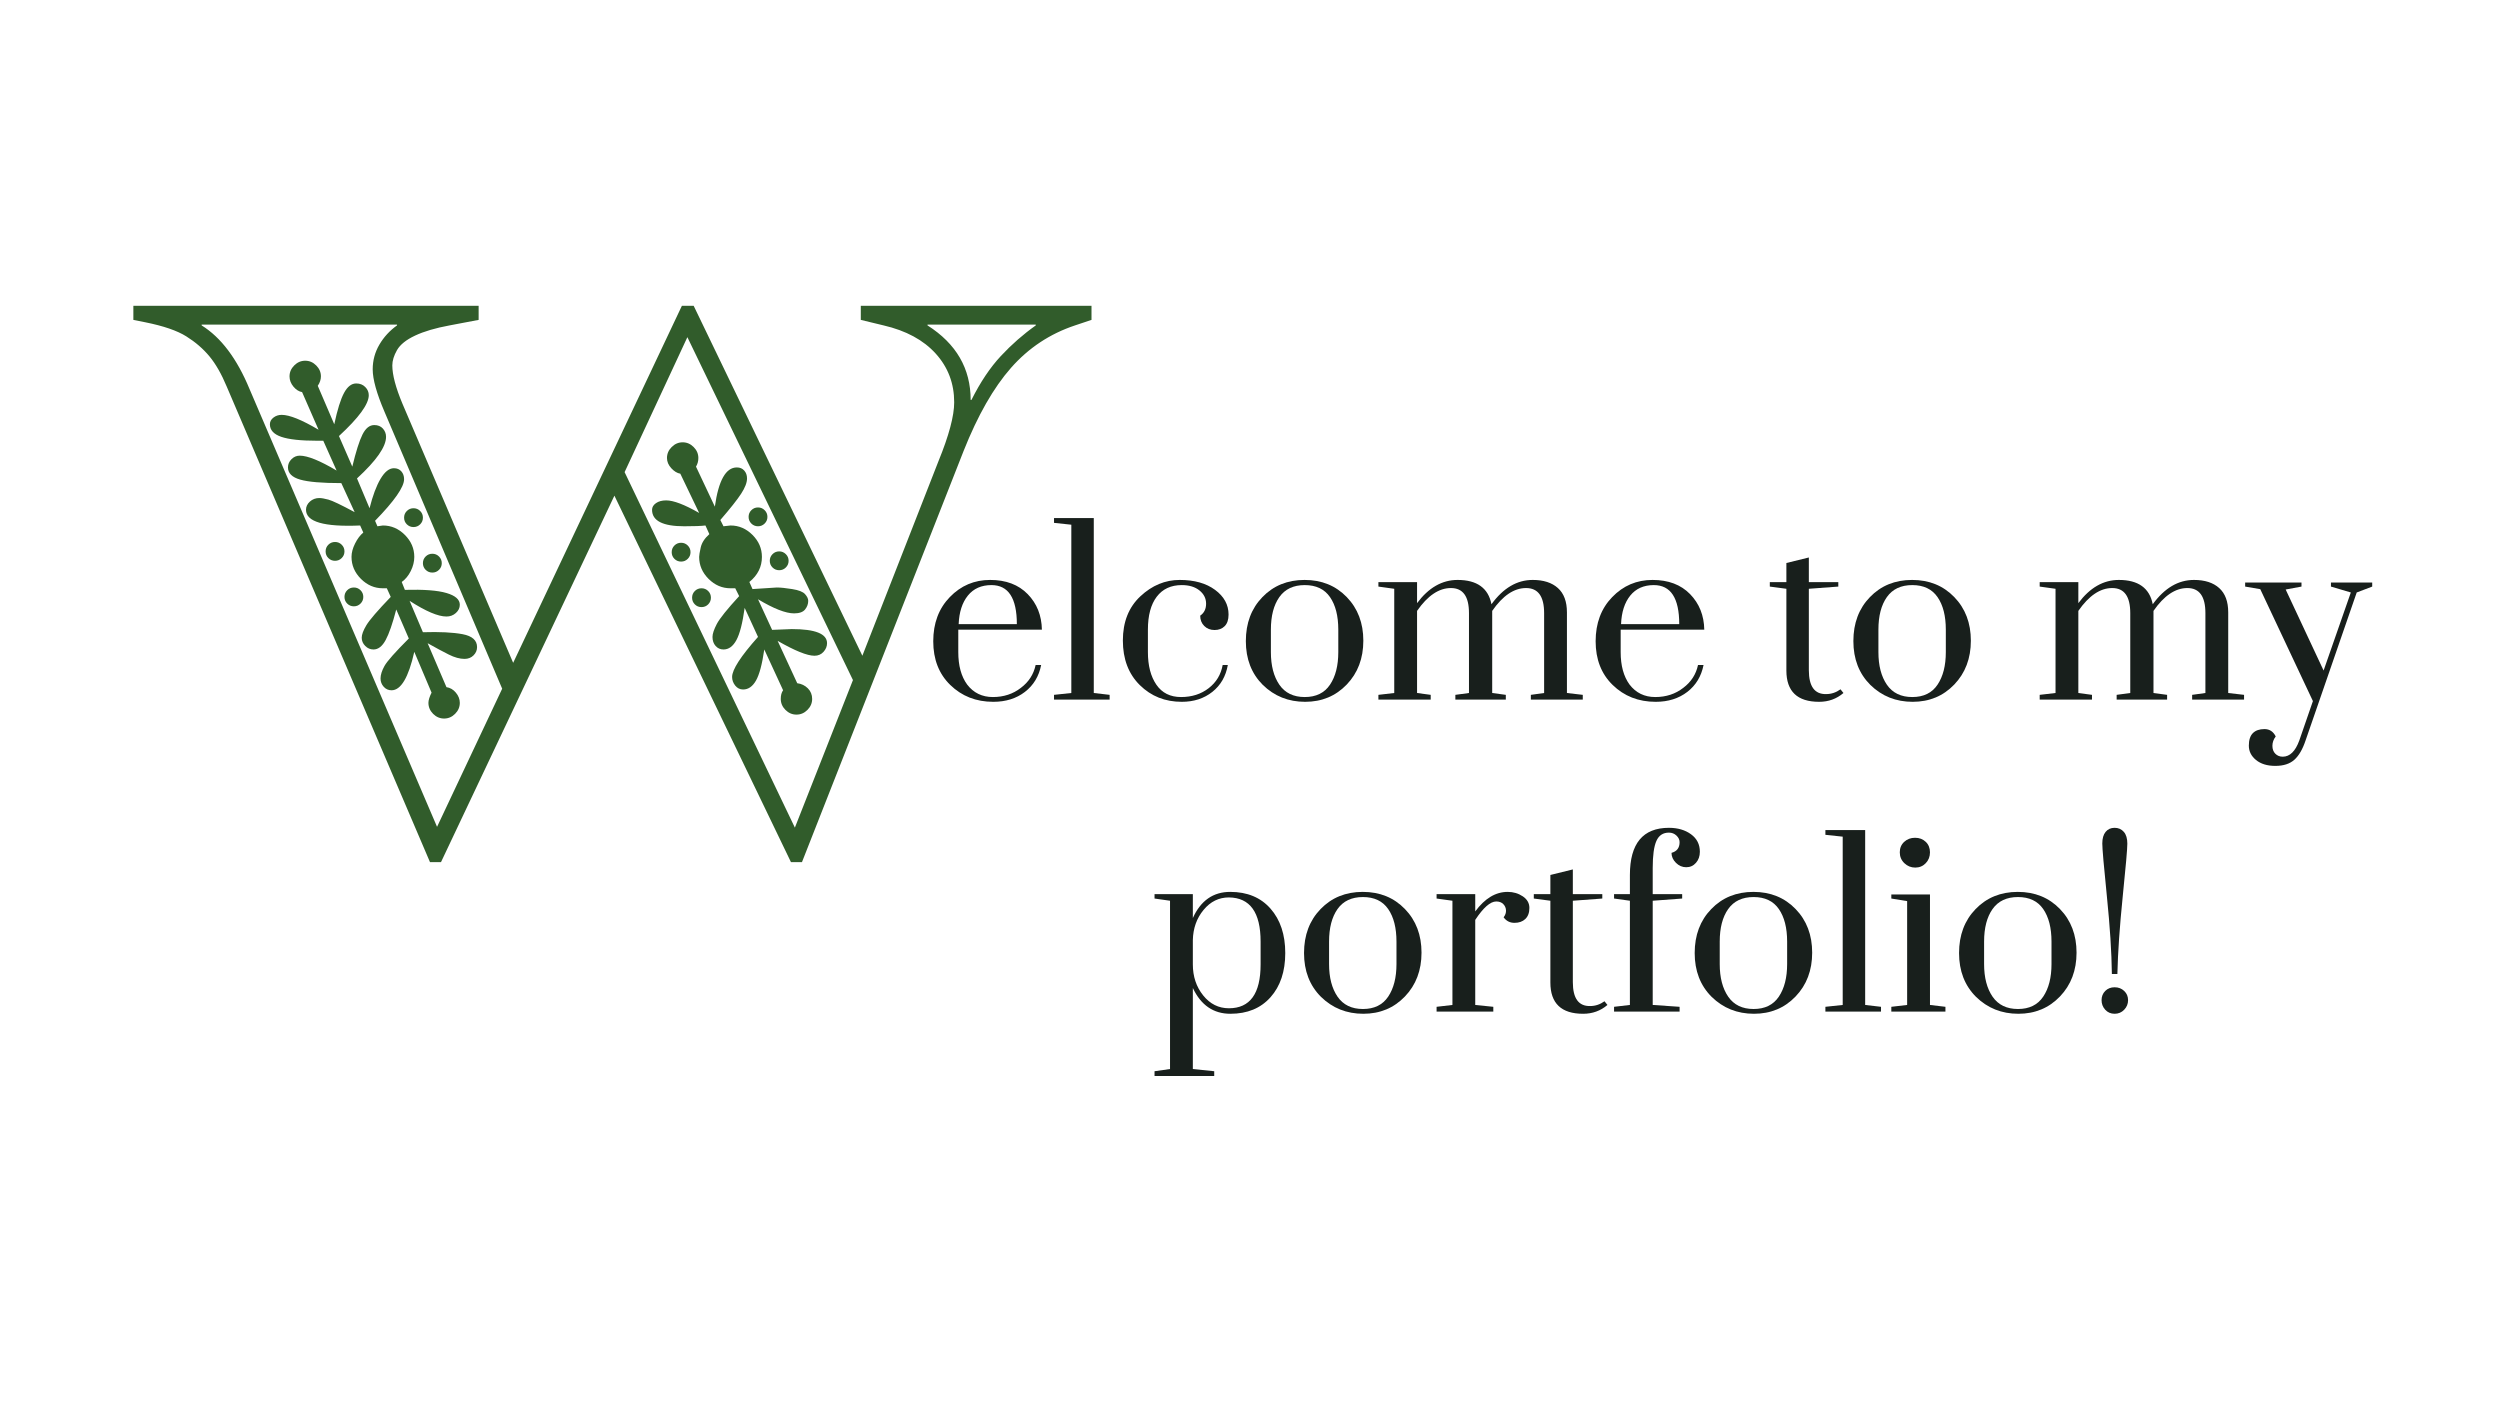 <svg xmlns="http://www.w3.org/2000/svg" xmlns:xlink="http://www.w3.org/1999/xlink" width="1920" zoomAndPan="magnify" viewBox="0 0 1440 810" height="1080" preserveAspectRatio="xMidYMid meet" version="1.0"><defs><g/></defs><g fill="#181f1c" fill-opacity="1"><g transform="translate(532.253, 402.981)"><g><path d="M 55.781 -6.781 C 60.301 -10.176 63.129 -14.562 64.266 -19.938 L 67.453 -19.938 C 66.172 -13.438 63.055 -8.273 58.109 -4.453 C 53.16 -0.641 47.082 1.266 39.875 1.266 C 29.977 1.266 21.707 -1.984 15.062 -8.484 C 8.551 -14.848 5.297 -23.223 5.297 -33.609 C 5.297 -44.004 8.477 -52.488 14.844 -59.062 C 21.207 -65.645 28.945 -68.938 38.062 -68.938 C 47.188 -68.938 54.398 -66.211 59.703 -60.766 C 65.004 -55.316 67.727 -48.492 67.875 -40.297 L 19.719 -40.297 L 19.719 -27.359 C 19.719 -19.586 21.414 -13.367 24.812 -8.703 C 28.488 -3.891 33.438 -1.484 39.656 -1.484 C 45.883 -1.484 51.258 -3.25 55.781 -6.781 Z M 38.812 -65.969 C 33.02 -65.969 28.492 -63.953 25.234 -59.922 C 21.984 -55.891 20.219 -50.41 19.938 -43.484 L 53.453 -43.484 C 53.453 -58.473 48.57 -65.969 38.812 -65.969 Z M 38.812 -65.969 "/></g></g></g><g fill="#181f1c" fill-opacity="1"><g transform="translate(604.785, 402.981)"><g><path d="M 2.328 -101.812 L 2.328 -104.562 L 25.234 -104.562 L 25.234 -3.812 L 34.359 -2.75 L 34.359 0 L 2.328 0 L 2.328 -2.75 L 12.297 -3.812 L 12.297 -100.75 Z M 2.328 -101.812 "/></g></g></g><g fill="#181f1c" fill-opacity="1"><g transform="translate(641.475, 402.981)"><g><path d="M 49.844 -48.359 C 52.102 -49.91 53.234 -52.207 53.234 -55.25 C 53.234 -58.289 51.957 -60.836 49.406 -62.891 C 46.863 -64.941 43.473 -65.969 39.234 -65.969 C 33.016 -65.969 28.207 -63.738 24.812 -59.281 C 21.414 -54.82 19.719 -48.492 19.719 -40.297 L 19.719 -27.359 C 19.719 -19.586 21.344 -13.332 24.594 -8.594 C 27.852 -3.852 32.594 -1.484 38.812 -1.484 C 45.031 -1.484 50.332 -3.18 54.719 -6.578 C 59.102 -9.973 61.789 -14.426 62.781 -19.938 L 65.75 -19.938 C 64.613 -13.438 61.641 -8.273 56.828 -4.453 C 52.023 -0.641 46.16 1.266 39.234 1.266 C 29.617 1.266 21.555 -1.945 15.047 -8.375 C 8.547 -14.812 5.297 -23.367 5.297 -34.047 C 5.297 -44.723 8.656 -53.207 15.375 -59.5 C 22.094 -65.789 29.656 -68.938 38.062 -68.938 C 46.477 -68.938 53.266 -67.023 58.422 -63.203 C 63.586 -59.391 66.172 -54.656 66.172 -49 C 66.172 -46.031 65.426 -43.801 63.938 -42.312 C 62.457 -40.832 60.516 -40.094 58.109 -40.094 C 55.711 -40.094 53.734 -40.867 52.172 -42.422 C 50.617 -43.973 49.844 -45.953 49.844 -48.359 Z M 49.844 -48.359 "/></g></g></g><g fill="#181f1c" fill-opacity="1"><g transform="translate(712.311, 402.981)"><g><path d="M 58.547 -27.359 L 58.547 -40.297 C 58.547 -48.211 56.953 -54.469 53.766 -59.062 C 50.586 -63.664 45.742 -65.969 39.234 -65.969 C 32.734 -65.969 27.852 -63.664 24.594 -59.062 C 21.344 -54.469 19.719 -48.211 19.719 -40.297 L 19.719 -27.359 C 19.719 -19.586 21.344 -13.332 24.594 -8.594 C 27.852 -3.852 32.734 -1.484 39.234 -1.484 C 45.742 -1.484 50.586 -3.852 53.766 -8.594 C 56.953 -13.332 58.547 -19.586 58.547 -27.359 Z M 15.062 -8.484 C 8.551 -14.984 5.297 -23.395 5.297 -33.719 C 5.297 -44.039 8.477 -52.488 14.844 -59.062 C 21.207 -65.645 29.301 -68.938 39.125 -68.938 C 48.957 -68.938 57.055 -65.645 63.422 -59.062 C 69.785 -52.488 72.969 -44.113 72.969 -33.938 C 72.969 -23.758 69.785 -15.348 63.422 -8.703 C 57.055 -2.055 49.066 1.266 39.453 1.266 C 29.836 1.266 21.707 -1.984 15.062 -8.484 Z M 15.062 -8.484 "/></g></g></g><g fill="#181f1c" fill-opacity="1"><g transform="translate(790.569, 402.981)"><g><path d="M 47.719 0 L 47.719 -2.75 L 55.562 -3.812 L 55.562 -49.844 C 55.562 -59.457 52.098 -64.266 45.172 -64.266 C 38.242 -64.266 31.738 -59.879 25.656 -51.109 L 25.656 -3.812 L 33.516 -2.75 L 33.516 0 L 3.391 0 L 3.391 -2.75 L 12.516 -3.812 L 12.516 -63.844 L 3.391 -65.109 L 3.391 -67.656 L 25.656 -67.656 L 25.656 -55.562 C 32.301 -64.477 40.082 -68.938 49 -68.938 C 60.164 -68.938 66.672 -64.27 68.516 -54.938 C 75.297 -64.27 83.211 -68.938 92.266 -68.938 C 98.484 -68.938 103.32 -67.379 106.781 -64.266 C 110.25 -61.148 111.984 -56.484 111.984 -50.266 L 111.984 -3.812 L 121.109 -2.75 L 121.109 0 L 91.203 0 L 91.203 -2.75 L 98.844 -3.812 L 98.844 -49.844 C 98.844 -59.457 95.375 -64.266 88.438 -64.266 C 81.508 -64.266 75.008 -59.879 68.938 -51.109 L 68.938 -3.812 L 76.781 -2.75 L 76.781 0 Z M 47.719 0 "/></g></g></g><g fill="#181f1c" fill-opacity="1"><g transform="translate(913.789, 402.981)"><g><path d="M 55.781 -6.781 C 60.301 -10.176 63.129 -14.562 64.266 -19.938 L 67.453 -19.938 C 66.172 -13.438 63.055 -8.273 58.109 -4.453 C 53.16 -0.641 47.082 1.266 39.875 1.266 C 29.977 1.266 21.707 -1.984 15.062 -8.484 C 8.551 -14.848 5.297 -23.223 5.297 -33.609 C 5.297 -44.004 8.477 -52.488 14.844 -59.062 C 21.207 -65.645 28.945 -68.938 38.062 -68.938 C 47.188 -68.938 54.398 -66.211 59.703 -60.766 C 65.004 -55.316 67.727 -48.492 67.875 -40.297 L 19.719 -40.297 L 19.719 -27.359 C 19.719 -19.586 21.414 -13.367 24.812 -8.703 C 28.488 -3.891 33.438 -1.484 39.656 -1.484 C 45.883 -1.484 51.258 -3.25 55.781 -6.781 Z M 38.812 -65.969 C 33.02 -65.969 28.492 -63.953 25.234 -59.922 C 21.984 -55.891 20.219 -50.41 19.938 -43.484 L 53.453 -43.484 C 53.453 -58.473 48.57 -65.969 38.812 -65.969 Z M 38.812 -65.969 "/></g></g></g><g fill="#181f1c" fill-opacity="1"><g transform="translate(986.321, 402.981)"><g/></g></g><g fill="#181f1c" fill-opacity="1"><g transform="translate(1017.285, 402.981)"><g><path d="M 41.578 -67.656 L 41.578 -65.109 L 24.609 -63.844 L 24.609 -16.969 C 24.609 -7.633 27.93 -3.039 34.578 -3.188 C 37.547 -3.188 40.301 -4.102 42.844 -5.938 L 44.547 -3.812 C 40.586 -0.426 35.922 1.266 30.547 1.266 C 17.961 1.266 11.672 -4.738 11.672 -16.75 L 11.672 -63.844 L 2.125 -65.109 L 2.125 -67.656 L 11.672 -67.656 L 11.672 -78.688 L 24.609 -81.875 L 24.609 -67.656 Z M 41.578 -67.656 "/></g></g></g><g fill="#181f1c" fill-opacity="1"><g transform="translate(1062.247, 402.981)"><g><path d="M 58.547 -27.359 L 58.547 -40.297 C 58.547 -48.211 56.953 -54.469 53.766 -59.062 C 50.586 -63.664 45.742 -65.969 39.234 -65.969 C 32.734 -65.969 27.852 -63.664 24.594 -59.062 C 21.344 -54.469 19.719 -48.211 19.719 -40.297 L 19.719 -27.359 C 19.719 -19.586 21.344 -13.332 24.594 -8.594 C 27.852 -3.852 32.734 -1.484 39.234 -1.484 C 45.742 -1.484 50.586 -3.852 53.766 -8.594 C 56.953 -13.332 58.547 -19.586 58.547 -27.359 Z M 15.062 -8.484 C 8.551 -14.984 5.297 -23.395 5.297 -33.719 C 5.297 -44.039 8.477 -52.488 14.844 -59.062 C 21.207 -65.645 29.301 -68.938 39.125 -68.938 C 48.957 -68.938 57.055 -65.645 63.422 -59.062 C 69.785 -52.488 72.969 -44.113 72.969 -33.938 C 72.969 -23.758 69.785 -15.348 63.422 -8.703 C 57.055 -2.055 49.066 1.266 39.453 1.266 C 29.836 1.266 21.707 -1.984 15.062 -8.484 Z M 15.062 -8.484 "/></g></g></g><g fill="#181f1c" fill-opacity="1"><g transform="translate(1140.505, 402.981)"><g/></g></g><g fill="#181f1c" fill-opacity="1"><g transform="translate(1171.469, 402.981)"><g><path d="M 47.719 0 L 47.719 -2.75 L 55.562 -3.812 L 55.562 -49.844 C 55.562 -59.457 52.098 -64.266 45.172 -64.266 C 38.242 -64.266 31.738 -59.879 25.656 -51.109 L 25.656 -3.812 L 33.516 -2.75 L 33.516 0 L 3.391 0 L 3.391 -2.75 L 12.516 -3.812 L 12.516 -63.844 L 3.391 -65.109 L 3.391 -67.656 L 25.656 -67.656 L 25.656 -55.562 C 32.301 -64.477 40.082 -68.938 49 -68.938 C 60.164 -68.938 66.672 -64.27 68.516 -54.938 C 75.297 -64.27 83.211 -68.938 92.266 -68.938 C 98.484 -68.938 103.32 -67.379 106.781 -64.266 C 110.25 -61.148 111.984 -56.484 111.984 -50.266 L 111.984 -3.812 L 121.109 -2.75 L 121.109 0 L 91.203 0 L 91.203 -2.75 L 98.844 -3.812 L 98.844 -49.844 C 98.844 -59.457 95.375 -64.266 88.438 -64.266 C 81.508 -64.266 75.008 -59.879 68.938 -51.109 L 68.938 -3.812 L 76.781 -2.75 L 76.781 0 Z M 47.719 0 "/></g></g></g><g fill="#181f1c" fill-opacity="1"><g transform="translate(1294.689, 402.981)"><g><path d="M 71.703 -67.453 L 71.703 -65.109 L 62.781 -61.719 L 33.312 23.547 C 31.613 28.629 29.453 32.336 26.828 34.672 C 24.211 37.004 20.57 38.172 15.906 38.172 C 11.25 38.172 7.539 37.039 4.781 34.781 C 2.02 32.52 0.641 29.766 0.641 26.516 C 0.641 23.266 1.414 20.859 2.969 19.297 C 4.531 17.742 6.758 16.969 9.656 16.969 C 12.551 16.969 14.707 18.379 16.125 21.203 C 14.852 22.898 14.219 24.703 14.219 26.609 C 14.219 28.523 14.781 30.047 15.906 31.172 C 17.039 32.305 18.457 32.875 20.156 32.875 C 24.258 32.875 27.441 29.766 29.703 23.547 L 37.547 0.844 L 7.219 -63.625 L -1.484 -65.109 L -1.484 -67.453 L 30.969 -67.453 L 30.969 -65.109 L 21.859 -63.422 L 43.703 -16.75 L 59.391 -61.719 L 47.938 -65.109 L 47.938 -67.453 Z M 71.703 -67.453 "/></g></g></g><g fill="#181f1c" fill-opacity="1"><g transform="translate(662.264, 582.667)"><g><path d="M 24.812 -67.656 L 24.812 -53.875 C 29.344 -63.914 36.52 -68.938 46.344 -68.938 C 56.164 -68.938 63.906 -65.719 69.562 -59.281 C 75.219 -52.844 78.047 -44.32 78.047 -33.719 C 78.047 -23.113 75.219 -14.629 69.562 -8.266 C 63.906 -1.91 56.195 1.266 46.438 1.266 C 36.688 1.266 29.477 -3.68 24.812 -13.578 L 24.812 33.094 L 37.125 34.359 L 37.125 37.125 L 2.75 37.125 L 2.75 34.359 L 11.672 33.094 L 11.672 -63.844 L 2.75 -65.109 L 2.75 -67.656 Z M 63.844 -27.156 L 63.844 -40.297 C 63.844 -57.117 57.758 -65.602 45.594 -65.75 C 39.801 -65.75 34.926 -63.344 30.969 -58.531 C 27.008 -53.727 24.957 -47.93 24.812 -41.141 L 24.812 -27.156 C 24.812 -20.219 26.789 -14.273 30.75 -9.328 C 34.707 -4.379 39.656 -1.906 45.594 -1.906 C 57.758 -1.906 63.844 -10.32 63.844 -27.156 Z M 63.844 -27.156 "/></g></g></g><g fill="#181f1c" fill-opacity="1"><g transform="translate(745.824, 582.667)"><g><path d="M 58.547 -27.359 L 58.547 -40.297 C 58.547 -48.211 56.953 -54.469 53.766 -59.062 C 50.586 -63.664 45.742 -65.969 39.234 -65.969 C 32.734 -65.969 27.852 -63.664 24.594 -59.062 C 21.344 -54.469 19.719 -48.211 19.719 -40.297 L 19.719 -27.359 C 19.719 -19.586 21.344 -13.332 24.594 -8.594 C 27.852 -3.852 32.734 -1.484 39.234 -1.484 C 45.742 -1.484 50.586 -3.852 53.766 -8.594 C 56.953 -13.332 58.547 -19.586 58.547 -27.359 Z M 15.062 -8.484 C 8.551 -14.984 5.297 -23.395 5.297 -33.719 C 5.297 -44.039 8.477 -52.488 14.844 -59.062 C 21.207 -65.645 29.301 -68.938 39.125 -68.938 C 48.957 -68.938 57.055 -65.645 63.422 -59.062 C 69.785 -52.488 72.969 -44.113 72.969 -33.938 C 72.969 -23.758 69.785 -15.348 63.422 -8.703 C 57.055 -2.055 49.066 1.266 39.453 1.266 C 29.836 1.266 21.707 -1.984 15.062 -8.484 Z M 15.062 -8.484 "/></g></g></g><g fill="#181f1c" fill-opacity="1"><g transform="translate(824.083, 582.667)"><g><path d="M 3.391 0 L 3.391 -2.75 L 12.516 -3.812 L 12.516 -63.844 L 3.391 -65.109 L 3.391 -67.656 L 25.656 -67.656 L 25.656 -57.688 C 31.176 -65.188 37.398 -68.938 44.328 -68.938 C 47.578 -68.938 50.473 -68.086 53.016 -66.391 C 55.566 -64.691 56.844 -62.461 56.844 -59.703 C 56.844 -56.941 56.062 -54.816 54.5 -53.328 C 52.945 -51.848 50.863 -51.109 48.25 -51.109 C 45.633 -51.109 43.551 -52.172 42 -54.297 C 42.988 -55.566 43.445 -56.91 43.375 -58.328 C 43.301 -59.742 42.77 -60.945 41.781 -61.938 C 40.789 -62.926 39.445 -63.422 37.75 -63.422 C 34.352 -63.422 30.32 -59.883 25.656 -52.812 L 25.656 -3.812 L 36.062 -2.75 L 36.062 0 Z M 3.391 0 "/></g></g></g><g fill="#181f1c" fill-opacity="1"><g transform="translate(881.345, 582.667)"><g><path d="M 41.578 -67.656 L 41.578 -65.109 L 24.609 -63.844 L 24.609 -16.969 C 24.609 -7.633 27.93 -3.039 34.578 -3.188 C 37.547 -3.188 40.301 -4.102 42.844 -5.938 L 44.547 -3.812 C 40.586 -0.426 35.922 1.266 30.547 1.266 C 17.961 1.266 11.672 -4.738 11.672 -16.75 L 11.672 -63.844 L 2.125 -65.109 L 2.125 -67.656 L 11.672 -67.656 L 11.672 -78.688 L 24.609 -81.875 L 24.609 -67.656 Z M 41.578 -67.656 "/></g></g></g><g fill="#181f1c" fill-opacity="1"><g transform="translate(926.306, 582.667)"><g><path d="M 3.391 0 L 3.391 -2.75 L 12.516 -3.812 L 12.516 -63.844 L 3.391 -65.109 L 3.391 -67.656 L 12.516 -67.656 L 12.516 -78.688 C 12.516 -96.789 20.008 -105.844 35 -105.844 C 40.082 -105.844 44.32 -104.602 47.719 -102.125 C 51.113 -99.656 52.812 -96.297 52.812 -92.047 C 52.812 -89.504 52.066 -87.383 50.578 -85.688 C 49.098 -83.988 47.227 -83.141 44.969 -83.141 C 42.707 -83.141 40.727 -83.988 39.031 -85.688 C 37.332 -87.383 36.484 -89.297 36.484 -91.422 C 39.586 -92.266 41.141 -94.312 41.141 -97.562 C 41.141 -98.977 40.539 -100.25 39.344 -101.375 C 38.145 -102.508 36.695 -103.078 35 -103.078 C 31.602 -103.078 29.195 -101.484 27.781 -98.297 C 26.363 -95.117 25.656 -89.926 25.656 -82.719 L 25.656 -67.656 L 42.625 -67.656 L 42.625 -65.109 L 25.656 -63.844 L 25.656 -3.812 L 41.141 -2.75 L 41.141 0 Z M 3.391 0 "/></g></g></g><g fill="#181f1c" fill-opacity="1"><g transform="translate(970.844, 582.667)"><g><path d="M 58.547 -27.359 L 58.547 -40.297 C 58.547 -48.211 56.953 -54.469 53.766 -59.062 C 50.586 -63.664 45.742 -65.969 39.234 -65.969 C 32.734 -65.969 27.852 -63.664 24.594 -59.062 C 21.344 -54.469 19.719 -48.211 19.719 -40.297 L 19.719 -27.359 C 19.719 -19.586 21.344 -13.332 24.594 -8.594 C 27.852 -3.852 32.734 -1.484 39.234 -1.484 C 45.742 -1.484 50.586 -3.852 53.766 -8.594 C 56.953 -13.332 58.547 -19.586 58.547 -27.359 Z M 15.062 -8.484 C 8.551 -14.984 5.297 -23.395 5.297 -33.719 C 5.297 -44.039 8.477 -52.488 14.844 -59.062 C 21.207 -65.645 29.301 -68.938 39.125 -68.938 C 48.957 -68.938 57.055 -65.645 63.422 -59.062 C 69.785 -52.488 72.969 -44.113 72.969 -33.938 C 72.969 -23.758 69.785 -15.348 63.422 -8.703 C 57.055 -2.055 49.066 1.266 39.453 1.266 C 29.836 1.266 21.707 -1.984 15.062 -8.484 Z M 15.062 -8.484 "/></g></g></g><g fill="#181f1c" fill-opacity="1"><g transform="translate(1049.102, 582.667)"><g><path d="M 2.328 -101.812 L 2.328 -104.562 L 25.234 -104.562 L 25.234 -3.812 L 34.359 -2.75 L 34.359 0 L 2.328 0 L 2.328 -2.75 L 12.297 -3.812 L 12.297 -100.75 Z M 2.328 -101.812 "/></g></g></g><g fill="#181f1c" fill-opacity="1"><g transform="translate(1085.792, 582.667)"><g><path d="M 8.484 -91.719 C 8.484 -94.195 9.332 -96.211 11.031 -97.766 C 12.727 -99.328 14.812 -100.109 17.281 -100.109 C 19.758 -100.109 21.812 -99.328 23.438 -97.766 C 25.062 -96.211 25.875 -94.195 25.875 -91.719 C 25.875 -89.25 25.062 -87.164 23.438 -85.469 C 21.812 -83.781 19.797 -82.938 17.391 -82.938 C 14.984 -82.938 12.895 -83.781 11.125 -85.469 C 9.363 -87.164 8.484 -89.25 8.484 -91.719 Z M 3.609 -65.109 L 3.609 -67.453 L 25.875 -67.453 L 25.875 -3.812 L 34.781 -2.75 L 34.781 0 L 3.609 0 L 3.609 -2.75 L 12.719 -3.812 L 12.719 -63.625 Z M 3.609 -65.109 "/></g></g></g><g fill="#181f1c" fill-opacity="1"><g transform="translate(1123.119, 582.667)"><g><path d="M 58.547 -27.359 L 58.547 -40.297 C 58.547 -48.211 56.953 -54.469 53.766 -59.062 C 50.586 -63.664 45.742 -65.969 39.234 -65.969 C 32.734 -65.969 27.852 -63.664 24.594 -59.062 C 21.344 -54.469 19.719 -48.211 19.719 -40.297 L 19.719 -27.359 C 19.719 -19.586 21.344 -13.332 24.594 -8.594 C 27.852 -3.852 32.734 -1.484 39.234 -1.484 C 45.742 -1.484 50.586 -3.852 53.766 -8.594 C 56.953 -13.332 58.547 -19.586 58.547 -27.359 Z M 15.062 -8.484 C 8.551 -14.984 5.297 -23.395 5.297 -33.719 C 5.297 -44.039 8.477 -52.488 14.844 -59.062 C 21.207 -65.645 29.301 -68.938 39.125 -68.938 C 48.957 -68.938 57.055 -65.645 63.422 -59.062 C 69.785 -52.488 72.969 -44.113 72.969 -33.938 C 72.969 -23.758 69.785 -15.348 63.422 -8.703 C 57.055 -2.055 49.066 1.266 39.453 1.266 C 29.836 1.266 21.707 -1.984 15.062 -8.484 Z M 15.062 -8.484 "/></g></g></g><g fill="#181f1c" fill-opacity="1"><g transform="translate(1201.377, 582.667)"><g><path d="M 22.156 -1.062 C 20.676 0.488 18.836 1.266 16.641 1.266 C 14.453 1.266 12.648 0.488 11.234 -1.062 C 9.828 -2.613 9.125 -4.445 9.125 -6.562 C 9.125 -8.688 9.828 -10.457 11.234 -11.875 C 12.648 -13.289 14.453 -14 16.641 -14 C 18.836 -14 20.676 -13.289 22.156 -11.875 C 23.645 -10.457 24.391 -8.688 24.391 -6.562 C 24.391 -4.445 23.645 -2.613 22.156 -1.062 Z M 18.234 -21.641 L 15.062 -21.641 C 14.914 -34.078 13.957 -48.988 12.188 -66.375 C 10.426 -83.77 9.547 -93.914 9.547 -96.812 C 9.547 -99.719 10.18 -101.945 11.453 -103.5 C 12.723 -105.062 14.453 -105.844 16.641 -105.844 C 18.836 -105.844 20.609 -105.062 21.953 -103.5 C 23.297 -101.945 23.969 -99.688 23.969 -96.719 C 23.969 -93.75 23.082 -83.602 21.312 -66.281 C 19.551 -48.957 18.523 -34.078 18.234 -21.641 Z M 18.234 -21.641 "/></g></g></g><g fill="#315c2b" fill-opacity="1"><g transform="translate(76.818, 487.554)"><g><path d="M 170.859 9.047 L 53.781 -264.875 C 50.77 -272.102 47.457 -277.898 43.844 -282.266 C 40.227 -286.641 35.781 -290.484 30.5 -293.797 C 25.227 -297.109 17.32 -299.82 6.781 -301.938 L 0 -303.297 L 0 -311.422 L 198.875 -311.422 L 198.875 -303.297 L 182.156 -300.125 C 174.02 -298.625 167.391 -296.664 162.266 -294.25 C 157.141 -291.844 153.672 -289.055 151.859 -285.891 C 150.055 -282.723 149.156 -279.785 149.156 -277.078 C 149.156 -271.648 151.113 -264.266 155.031 -254.922 L 218.766 -105.766 L 315.953 -311.422 L 322.734 -311.422 L 419.906 -109.844 L 463.75 -221.938 C 469.781 -236.695 472.797 -247.992 472.797 -255.828 C 472.797 -266.68 469.254 -276.023 462.172 -283.859 C 455.086 -291.691 445.066 -297.113 432.109 -300.125 L 419 -303.297 L 419 -311.422 L 551.891 -311.422 L 551.891 -303.297 L 542.406 -300.125 C 527.938 -295.301 515.656 -287.164 505.562 -275.719 C 495.469 -264.27 486.352 -248.301 478.219 -227.812 L 385.109 9.047 L 378.781 9.047 L 277.078 -202.047 L 177.188 9.047 Z M 174.922 -11.297 L 212.438 -90.859 L 144.641 -250.406 C 140.117 -260.957 137.859 -269.094 137.859 -274.812 C 137.859 -279.938 139.141 -284.68 141.703 -289.047 C 144.266 -293.422 147.656 -297.113 151.875 -300.125 L 151.875 -300.578 L 39.328 -300.578 L 39.328 -300.125 C 50.473 -293.195 59.66 -280.992 66.891 -263.516 Z M 482.281 -257.188 L 482.734 -257.188 C 487.859 -267.438 493.508 -275.875 499.688 -282.5 C 505.863 -289.125 512.566 -295 519.797 -300.125 L 519.797 -300.578 L 457.422 -300.578 L 457.422 -300.125 C 473.992 -289.582 482.281 -275.27 482.281 -257.188 Z M 381.031 -10.844 L 414.484 -95.828 L 319.109 -293.344 L 282.953 -215.609 Z M 178.984 -73.672 C 176.578 -73.672 174.469 -74.57 172.656 -76.375 C 170.852 -78.188 169.953 -80.301 169.953 -82.719 C 169.953 -84.219 170.555 -86.176 171.766 -88.594 L 161.812 -112.094 C 158.5 -97.332 154.129 -89.953 148.703 -89.953 C 146.898 -89.953 145.395 -90.629 144.188 -91.984 C 142.977 -93.336 142.375 -94.922 142.375 -96.734 C 142.375 -98.836 143.129 -101.242 144.641 -103.953 C 146.148 -106.672 150.82 -111.945 158.656 -119.781 L 151.422 -136.5 C 149.305 -128.363 147.27 -122.488 145.312 -118.875 C 143.352 -115.258 141.02 -113.453 138.312 -113.453 C 136.5 -113.453 134.914 -114.129 133.562 -115.484 C 132.207 -116.836 131.531 -118.422 131.531 -120.234 C 131.531 -122.035 132.43 -124.441 134.234 -127.453 C 136.047 -130.473 140.719 -135.898 148.25 -143.734 L 146 -148.703 L 143.734 -148.703 C 138.91 -148.703 134.691 -150.508 131.078 -154.125 C 127.461 -157.75 125.656 -161.969 125.656 -166.781 C 125.656 -169.195 126.332 -171.758 127.688 -174.469 C 129.039 -177.188 130.625 -179.297 132.438 -180.797 L 130.625 -184.875 C 109.832 -183.969 99.438 -186.977 99.438 -193.906 C 99.438 -195.719 100.188 -197.301 101.688 -198.656 C 103.195 -200.008 105.008 -200.688 107.125 -200.688 C 108.332 -200.688 110.066 -200.383 112.328 -199.781 C 114.586 -199.176 119.633 -196.766 127.469 -192.547 L 119.781 -209.281 C 108.633 -209.281 100.723 -209.957 96.047 -211.312 C 91.379 -212.664 89.047 -215 89.047 -218.312 C 89.047 -220.125 89.723 -221.707 91.078 -223.062 C 92.43 -224.414 94.016 -225.094 95.828 -225.094 C 100.348 -225.094 107.426 -222.234 117.062 -216.516 L 109.391 -233.688 L 105.766 -233.688 C 96.422 -233.688 89.562 -234.438 85.188 -235.938 C 80.82 -237.445 78.641 -239.859 78.641 -243.172 C 78.641 -244.68 79.316 -245.961 80.672 -247.016 C 82.035 -248.066 83.617 -248.594 85.422 -248.594 C 89.941 -248.594 97.023 -245.734 106.672 -240.016 L 97.188 -261.703 C 95.375 -262.004 93.711 -263.055 92.203 -264.859 C 90.703 -266.672 89.953 -268.633 89.953 -270.75 C 89.953 -273.156 90.852 -275.258 92.656 -277.062 C 94.469 -278.875 96.578 -279.781 98.984 -279.781 C 101.398 -279.781 103.508 -278.875 105.312 -277.062 C 107.125 -275.258 108.031 -273.156 108.031 -270.75 C 108.031 -268.938 107.426 -267.129 106.219 -265.328 L 115.719 -243.172 C 117.52 -251.609 119.398 -257.633 121.359 -261.25 C 123.316 -264.875 125.656 -266.688 128.375 -266.688 C 130.477 -266.688 132.207 -266.004 133.562 -264.641 C 134.914 -263.285 135.594 -261.707 135.594 -259.906 C 135.594 -254.781 129.867 -246.941 118.422 -236.391 L 126.109 -218.766 C 128.211 -227.504 130.172 -233.68 131.984 -237.297 C 133.797 -240.91 136.055 -242.719 138.766 -242.719 C 140.867 -242.719 142.523 -242.039 143.734 -240.688 C 144.941 -239.332 145.547 -237.75 145.547 -235.938 C 145.547 -230.219 139.969 -222.234 128.812 -211.984 L 136.047 -194.812 C 137.859 -202.039 139.969 -207.688 142.375 -211.75 C 144.789 -215.82 147.352 -217.859 150.062 -217.859 C 151.875 -217.859 153.305 -217.254 154.359 -216.047 C 155.41 -214.848 155.938 -213.344 155.938 -211.531 C 155.938 -207.008 150.363 -199.023 139.219 -187.578 L 140.578 -184.422 L 143.734 -184.875 C 148.555 -184.875 152.773 -183.062 156.391 -179.438 C 160.004 -175.82 161.812 -171.602 161.812 -166.781 C 161.812 -164.07 161.133 -161.359 159.781 -158.641 C 158.426 -155.93 156.691 -153.828 154.578 -152.328 L 156.391 -147.797 C 167.234 -148.098 175.219 -147.492 180.344 -145.984 C 185.469 -144.484 188.031 -142.227 188.031 -139.219 C 188.031 -137.406 187.273 -135.82 185.766 -134.469 C 184.266 -133.113 182.457 -132.438 180.344 -132.438 C 175.52 -132.438 168.441 -135.445 159.109 -141.469 L 166.781 -123.391 C 176.426 -123.691 184.035 -123.316 189.609 -122.266 C 195.18 -121.211 197.969 -118.727 197.969 -114.812 C 197.969 -113 197.289 -111.414 195.938 -110.062 C 194.582 -108.707 192.852 -108.031 190.75 -108.031 C 188.031 -108.031 185.016 -108.859 181.703 -110.516 C 178.391 -112.172 174.32 -114.352 169.5 -117.062 L 180.344 -91.75 C 182.457 -91.445 184.266 -90.391 185.766 -88.578 C 187.273 -86.773 188.031 -84.82 188.031 -82.719 C 188.031 -80.301 187.125 -78.188 185.312 -76.375 C 183.508 -74.57 181.398 -73.672 178.984 -73.672 Z M 381.938 -75.938 C 379.531 -75.938 377.422 -76.836 375.609 -78.641 C 373.805 -80.453 372.906 -82.562 372.906 -84.969 C 372.906 -87.082 373.352 -88.742 374.25 -89.953 L 363.406 -113.453 C 362.195 -105.016 360.613 -99.062 358.656 -95.594 C 356.695 -92.133 354.211 -90.406 351.203 -90.406 C 349.391 -90.406 347.879 -91.156 346.672 -92.656 C 345.473 -94.164 344.875 -95.82 344.875 -97.625 C 344.875 -101.844 349.848 -109.531 359.797 -120.688 L 352.109 -137.406 C 350.898 -128.664 349.316 -122.488 347.359 -118.875 C 345.398 -115.258 342.914 -113.453 339.906 -113.453 C 338.094 -113.453 336.582 -114.129 335.375 -115.484 C 334.176 -116.836 333.578 -118.57 333.578 -120.688 C 333.578 -122.488 334.406 -124.973 336.062 -128.141 C 337.719 -131.305 342.008 -136.656 348.938 -144.188 L 346.688 -148.703 L 343.969 -148.703 C 339.145 -148.703 334.926 -150.508 331.312 -154.125 C 327.695 -157.75 325.891 -161.969 325.891 -166.781 C 325.891 -167.688 326.191 -169.492 326.797 -172.203 C 327.398 -174.922 329.055 -177.484 331.766 -179.891 L 329.516 -184.875 C 327.098 -184.57 323.023 -184.422 317.297 -184.422 C 304.941 -184.422 298.766 -187.582 298.766 -193.906 C 298.766 -195.414 299.52 -196.695 301.031 -197.75 C 302.539 -198.801 304.5 -199.328 306.906 -199.328 C 311.125 -199.328 317.453 -196.914 325.891 -192.094 L 315.047 -214.703 C 313.234 -215.004 311.5 -216.055 309.844 -217.859 C 308.188 -219.672 307.359 -221.629 307.359 -223.734 C 307.359 -226.148 308.258 -228.258 310.062 -230.062 C 311.875 -231.875 313.988 -232.781 316.406 -232.781 C 318.812 -232.781 320.914 -231.875 322.719 -230.062 C 324.531 -228.258 325.438 -226.148 325.438 -223.734 C 325.438 -221.93 324.984 -220.273 324.078 -218.766 L 334.938 -195.719 C 337.039 -210.781 341.258 -218.312 347.594 -218.312 C 349.395 -218.312 350.82 -217.707 351.875 -216.5 C 352.938 -215.301 353.469 -213.797 353.469 -211.984 C 353.469 -209.578 352.336 -206.641 350.078 -203.172 C 347.816 -199.703 343.82 -194.656 338.094 -188.031 L 339.906 -184.422 L 343.969 -184.875 C 348.789 -184.875 353.008 -183.062 356.625 -179.438 C 360.238 -175.82 362.047 -171.602 362.047 -166.781 C 362.047 -161.062 359.633 -156.242 354.812 -152.328 L 356.625 -148.25 L 370.641 -149.156 C 372.742 -149.156 375.68 -148.852 379.453 -148.25 C 383.223 -147.656 385.707 -146.676 386.906 -145.312 C 388.113 -143.957 388.719 -142.676 388.719 -141.469 C 388.719 -139.664 388.113 -138.008 386.906 -136.5 C 385.707 -135 383.598 -134.25 380.578 -134.25 C 375.766 -134.25 368.836 -136.957 359.797 -142.375 L 367.922 -124.75 L 379.234 -125.203 C 392.785 -125.203 399.562 -122.488 399.562 -117.062 C 399.562 -115.258 398.883 -113.602 397.531 -112.094 C 396.176 -110.594 394.441 -109.844 392.328 -109.844 C 388.117 -109.844 381.039 -112.703 371.094 -118.422 L 382.391 -94.016 C 384.805 -93.711 386.844 -92.734 388.5 -91.078 C 390.156 -89.422 390.984 -87.383 390.984 -84.969 C 390.984 -82.562 390.078 -80.453 388.266 -78.641 C 386.461 -76.836 384.352 -75.938 381.938 -75.938 Z M 359.797 -184.422 C 358.285 -184.422 357.004 -184.945 355.953 -186 C 354.898 -187.051 354.375 -188.332 354.375 -189.844 C 354.375 -191.344 354.898 -192.617 355.953 -193.672 C 357.004 -194.734 358.285 -195.266 359.797 -195.266 C 361.297 -195.266 362.57 -194.734 363.625 -193.672 C 364.688 -192.617 365.219 -191.344 365.219 -189.844 C 365.219 -188.332 364.688 -187.051 363.625 -186 C 362.57 -184.945 361.297 -184.422 359.797 -184.422 Z M 161.359 -183.969 C 159.859 -183.969 158.578 -184.492 157.516 -185.547 C 156.461 -186.598 155.938 -187.879 155.938 -189.391 C 155.938 -190.891 156.461 -192.164 157.516 -193.219 C 158.578 -194.281 159.859 -194.812 161.359 -194.812 C 162.867 -194.812 164.148 -194.281 165.203 -193.219 C 166.254 -192.164 166.781 -190.891 166.781 -189.391 C 166.781 -187.879 166.254 -186.598 165.203 -185.547 C 164.148 -184.492 162.867 -183.969 161.359 -183.969 Z M 116.156 -164.531 C 114.656 -164.531 113.375 -165.055 112.312 -166.109 C 111.258 -167.16 110.734 -168.441 110.734 -169.953 C 110.734 -171.461 111.258 -172.742 112.312 -173.797 C 113.375 -174.848 114.656 -175.375 116.156 -175.375 C 117.664 -175.375 118.945 -174.848 120 -173.797 C 121.062 -172.742 121.594 -171.461 121.594 -169.953 C 121.594 -168.441 121.062 -167.16 120 -166.109 C 118.945 -165.055 117.664 -164.531 116.156 -164.531 Z M 315.5 -164.078 C 313.988 -164.078 312.707 -164.602 311.656 -165.656 C 310.602 -166.707 310.078 -167.988 310.078 -169.5 C 310.078 -171.008 310.602 -172.289 311.656 -173.344 C 312.707 -174.395 313.988 -174.922 315.5 -174.922 C 317 -174.922 318.273 -174.395 319.328 -173.344 C 320.391 -172.289 320.922 -171.008 320.922 -169.5 C 320.922 -167.988 320.391 -166.707 319.328 -165.656 C 318.273 -164.602 317 -164.078 315.5 -164.078 Z M 372 -159.109 C 370.488 -159.109 369.207 -159.633 368.156 -160.688 C 367.102 -161.738 366.578 -163.02 366.578 -164.531 C 366.578 -166.031 367.102 -167.305 368.156 -168.359 C 369.207 -169.422 370.488 -169.953 372 -169.953 C 373.5 -169.953 374.773 -169.422 375.828 -168.359 C 376.891 -167.305 377.422 -166.031 377.422 -164.531 C 377.422 -163.02 376.891 -161.738 375.828 -160.688 C 374.773 -159.633 373.5 -159.109 372 -159.109 Z M 172.219 -157.75 C 170.707 -157.75 169.422 -158.273 168.359 -159.328 C 167.305 -160.379 166.781 -161.66 166.781 -163.172 C 166.781 -164.68 167.305 -165.961 168.359 -167.016 C 169.422 -168.066 170.707 -168.594 172.219 -168.594 C 173.719 -168.594 174.992 -168.066 176.047 -167.016 C 177.109 -165.961 177.641 -164.68 177.641 -163.172 C 177.641 -161.66 177.109 -160.379 176.047 -159.328 C 174.992 -158.273 173.719 -157.75 172.219 -157.75 Z M 127.016 -138.312 C 125.504 -138.312 124.223 -138.836 123.172 -139.891 C 122.117 -140.941 121.594 -142.223 121.594 -143.734 C 121.594 -145.242 122.117 -146.523 123.172 -147.578 C 124.223 -148.629 125.504 -149.156 127.016 -149.156 C 128.516 -149.156 129.789 -148.629 130.844 -147.578 C 131.906 -146.523 132.438 -145.242 132.438 -143.734 C 132.438 -142.223 131.906 -140.941 130.844 -139.891 C 129.789 -138.836 128.516 -138.312 127.016 -138.312 Z M 327.25 -137.859 C 325.738 -137.859 324.457 -138.383 323.406 -139.438 C 322.352 -140.5 321.828 -141.781 321.828 -143.281 C 321.828 -144.789 322.352 -146.07 323.406 -147.125 C 324.457 -148.176 325.738 -148.703 327.25 -148.703 C 328.758 -148.703 330.039 -148.176 331.094 -147.125 C 332.145 -146.07 332.672 -144.789 332.672 -143.281 C 332.672 -141.781 332.145 -140.5 331.094 -139.438 C 330.039 -138.383 328.758 -137.859 327.25 -137.859 Z M 327.25 -137.859 "/></g></g></g></svg>